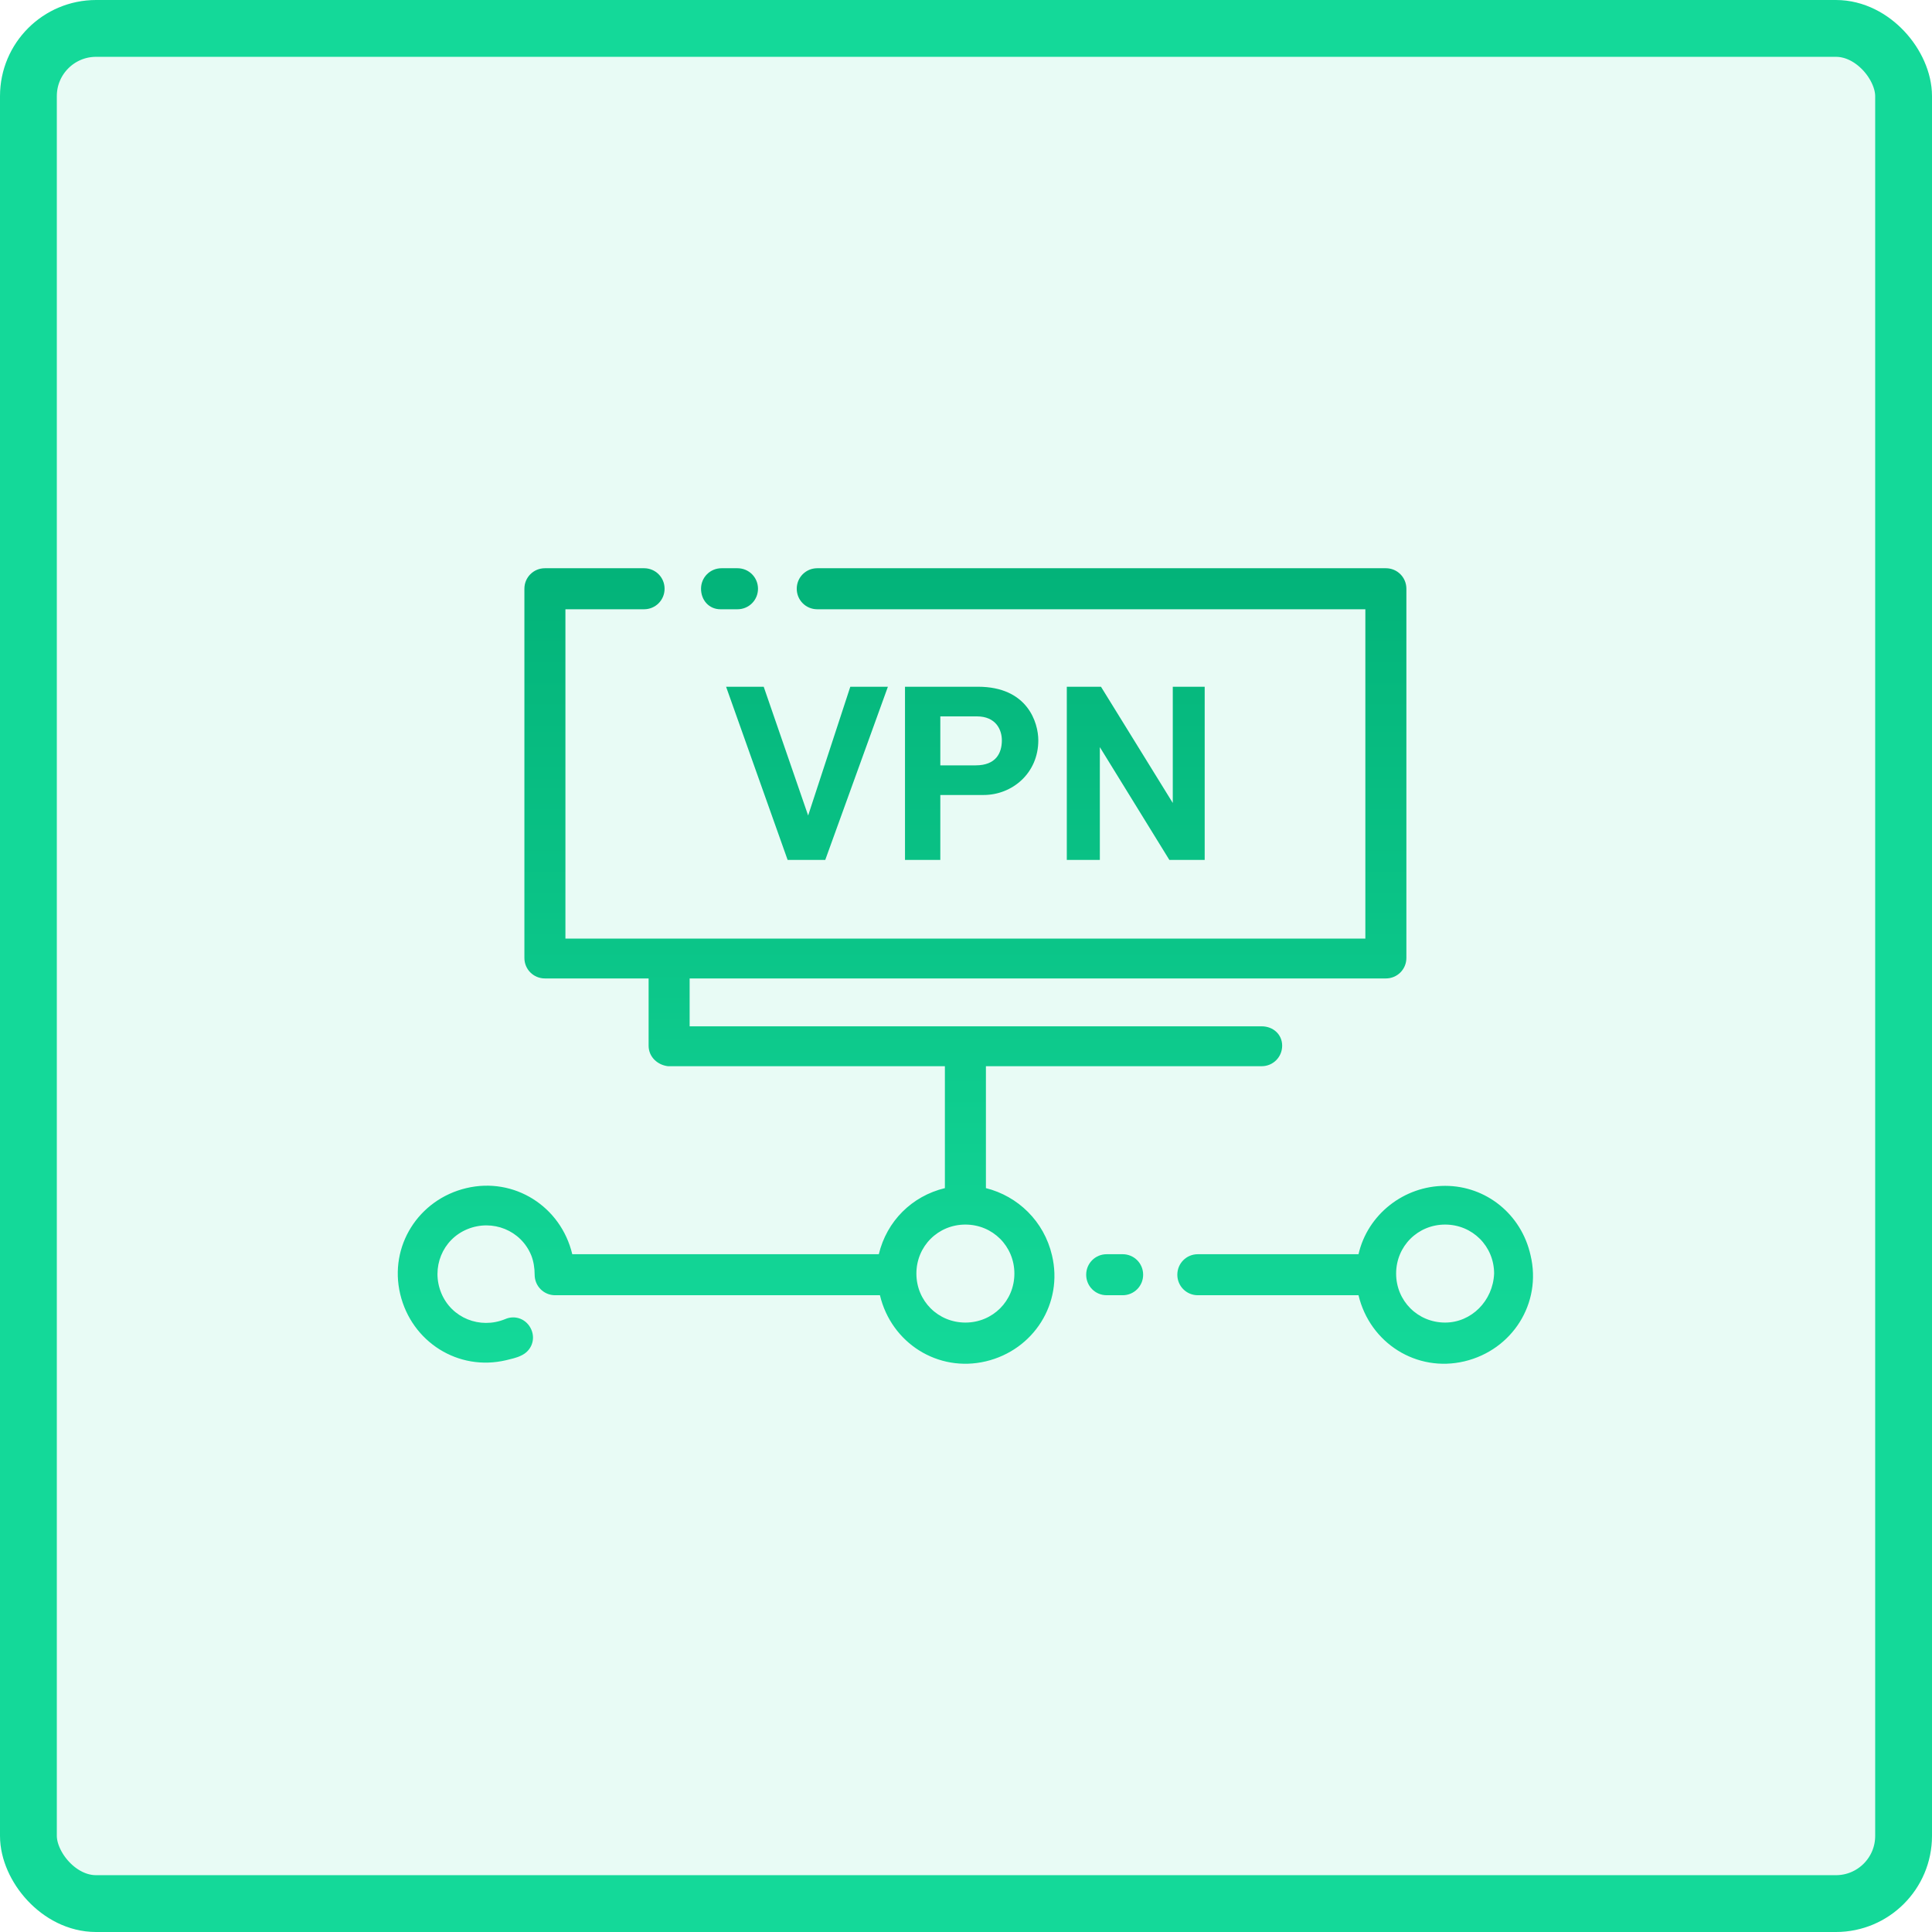 <svg width="68" height="68" viewBox="0 0 68 68" fill="none" xmlns="http://www.w3.org/2000/svg">
<rect x="1" y="1" width="66" height="66" rx="2.382" fill="#14D999" fill-opacity="0.1" stroke="#14D999" stroke-width="2"/>
<path d="M34.701 41.818V37.527H44.406C44.807 37.527 45.128 37.206 45.128 36.805C45.128 36.404 44.807 36.123 44.406 36.123H24.273V34.438H48.778C49.179 34.438 49.5 34.117 49.5 33.716V20.722C49.5 20.321 49.179 20 48.778 20H28.765C28.364 20 28.043 20.321 28.043 20.722C28.043 21.123 28.364 21.444 28.765 21.444H48.056V33.035H19.901V21.444H22.669C23.07 21.444 23.391 21.123 23.391 20.722C23.391 20.321 23.07 20 22.669 20H19.179C18.778 20 18.457 20.321 18.457 20.722V33.716C18.457 34.117 18.778 34.438 19.179 34.438H22.829V36.805C22.829 37.206 23.15 37.486 23.511 37.527H33.257V41.818C32.094 42.099 31.211 42.981 30.931 44.144H20.142C19.741 42.46 18.096 41.417 16.412 41.818C14.727 42.219 13.685 43.863 14.086 45.548C14.487 47.232 16.131 48.275 17.816 47.874C17.976 47.834 18.177 47.794 18.337 47.714C18.698 47.553 18.858 47.152 18.698 46.791C18.538 46.43 18.137 46.27 17.776 46.43C16.893 46.791 15.891 46.39 15.53 45.508C15.169 44.625 15.57 43.623 16.452 43.262C17.334 42.901 18.337 43.302 18.698 44.184C18.778 44.385 18.818 44.625 18.818 44.866C18.818 45.267 19.139 45.588 19.54 45.588H30.971C31.372 47.273 33.016 48.315 34.701 47.914C36.385 47.513 37.428 45.869 37.027 44.184C36.746 42.981 35.824 42.099 34.701 41.818ZM33.979 46.55C33.016 46.55 32.254 45.788 32.254 44.826C32.254 43.863 33.016 43.101 33.979 43.101C34.941 43.101 35.703 43.863 35.703 44.826C35.703 45.788 34.941 46.55 33.979 46.55ZM50.864 41.738C49.42 41.738 48.136 42.74 47.815 44.144H42.16C41.759 44.144 41.438 44.465 41.438 44.866C41.438 45.267 41.759 45.588 42.16 45.588H47.815C48.217 47.273 49.861 48.315 51.545 47.914C53.23 47.513 54.273 45.869 53.871 44.184C53.551 42.74 52.307 41.738 50.864 41.738ZM50.864 46.55C49.901 46.55 49.139 45.788 49.139 44.826C49.139 43.863 49.901 43.101 50.864 43.101C51.826 43.101 52.588 43.863 52.588 44.826C52.548 45.788 51.786 46.55 50.864 46.55ZM24.674 20.722C24.674 20.321 24.995 20 25.396 20H25.957C26.358 20 26.679 20.321 26.679 20.722C26.679 21.123 26.358 21.444 25.957 21.444H25.356C24.955 21.444 24.674 21.123 24.674 20.722ZM40.235 44.866C40.235 45.267 39.914 45.588 39.513 45.588H38.952C38.551 45.588 38.23 45.267 38.23 44.866C38.23 44.465 38.551 44.144 38.952 44.144H39.513C39.914 44.144 40.235 44.465 40.235 44.866ZM29.046 30.267L31.251 24.171H29.928L28.444 28.703L26.88 24.171H25.556L27.722 30.267H29.046ZM33.096 27.981H34.62C35.623 27.981 36.545 27.219 36.545 26.056C36.545 25.454 36.184 24.171 34.42 24.171C33.939 24.171 31.853 24.171 31.853 24.171V30.267H33.096V27.981ZM33.096 25.214H34.38C35.062 25.214 35.262 25.695 35.262 26.056C35.262 26.497 35.062 26.938 34.34 26.938H33.096V25.214ZM38.711 26.297L41.158 30.267H42.401V24.171H41.278V28.262L38.751 24.171H37.548V30.267H38.711V26.297Z" fill="url(#paint0_linear)"/>
<defs>
<linearGradient id="paint0_linear" x1="33.979" y1="20" x2="33.979" y2="48" gradientUnits="userSpaceOnUse">
<stop stop-color="#03B379"/>
<stop offset="1" stop-color="#14D999"/>
</linearGradient>
</defs>
</svg>
